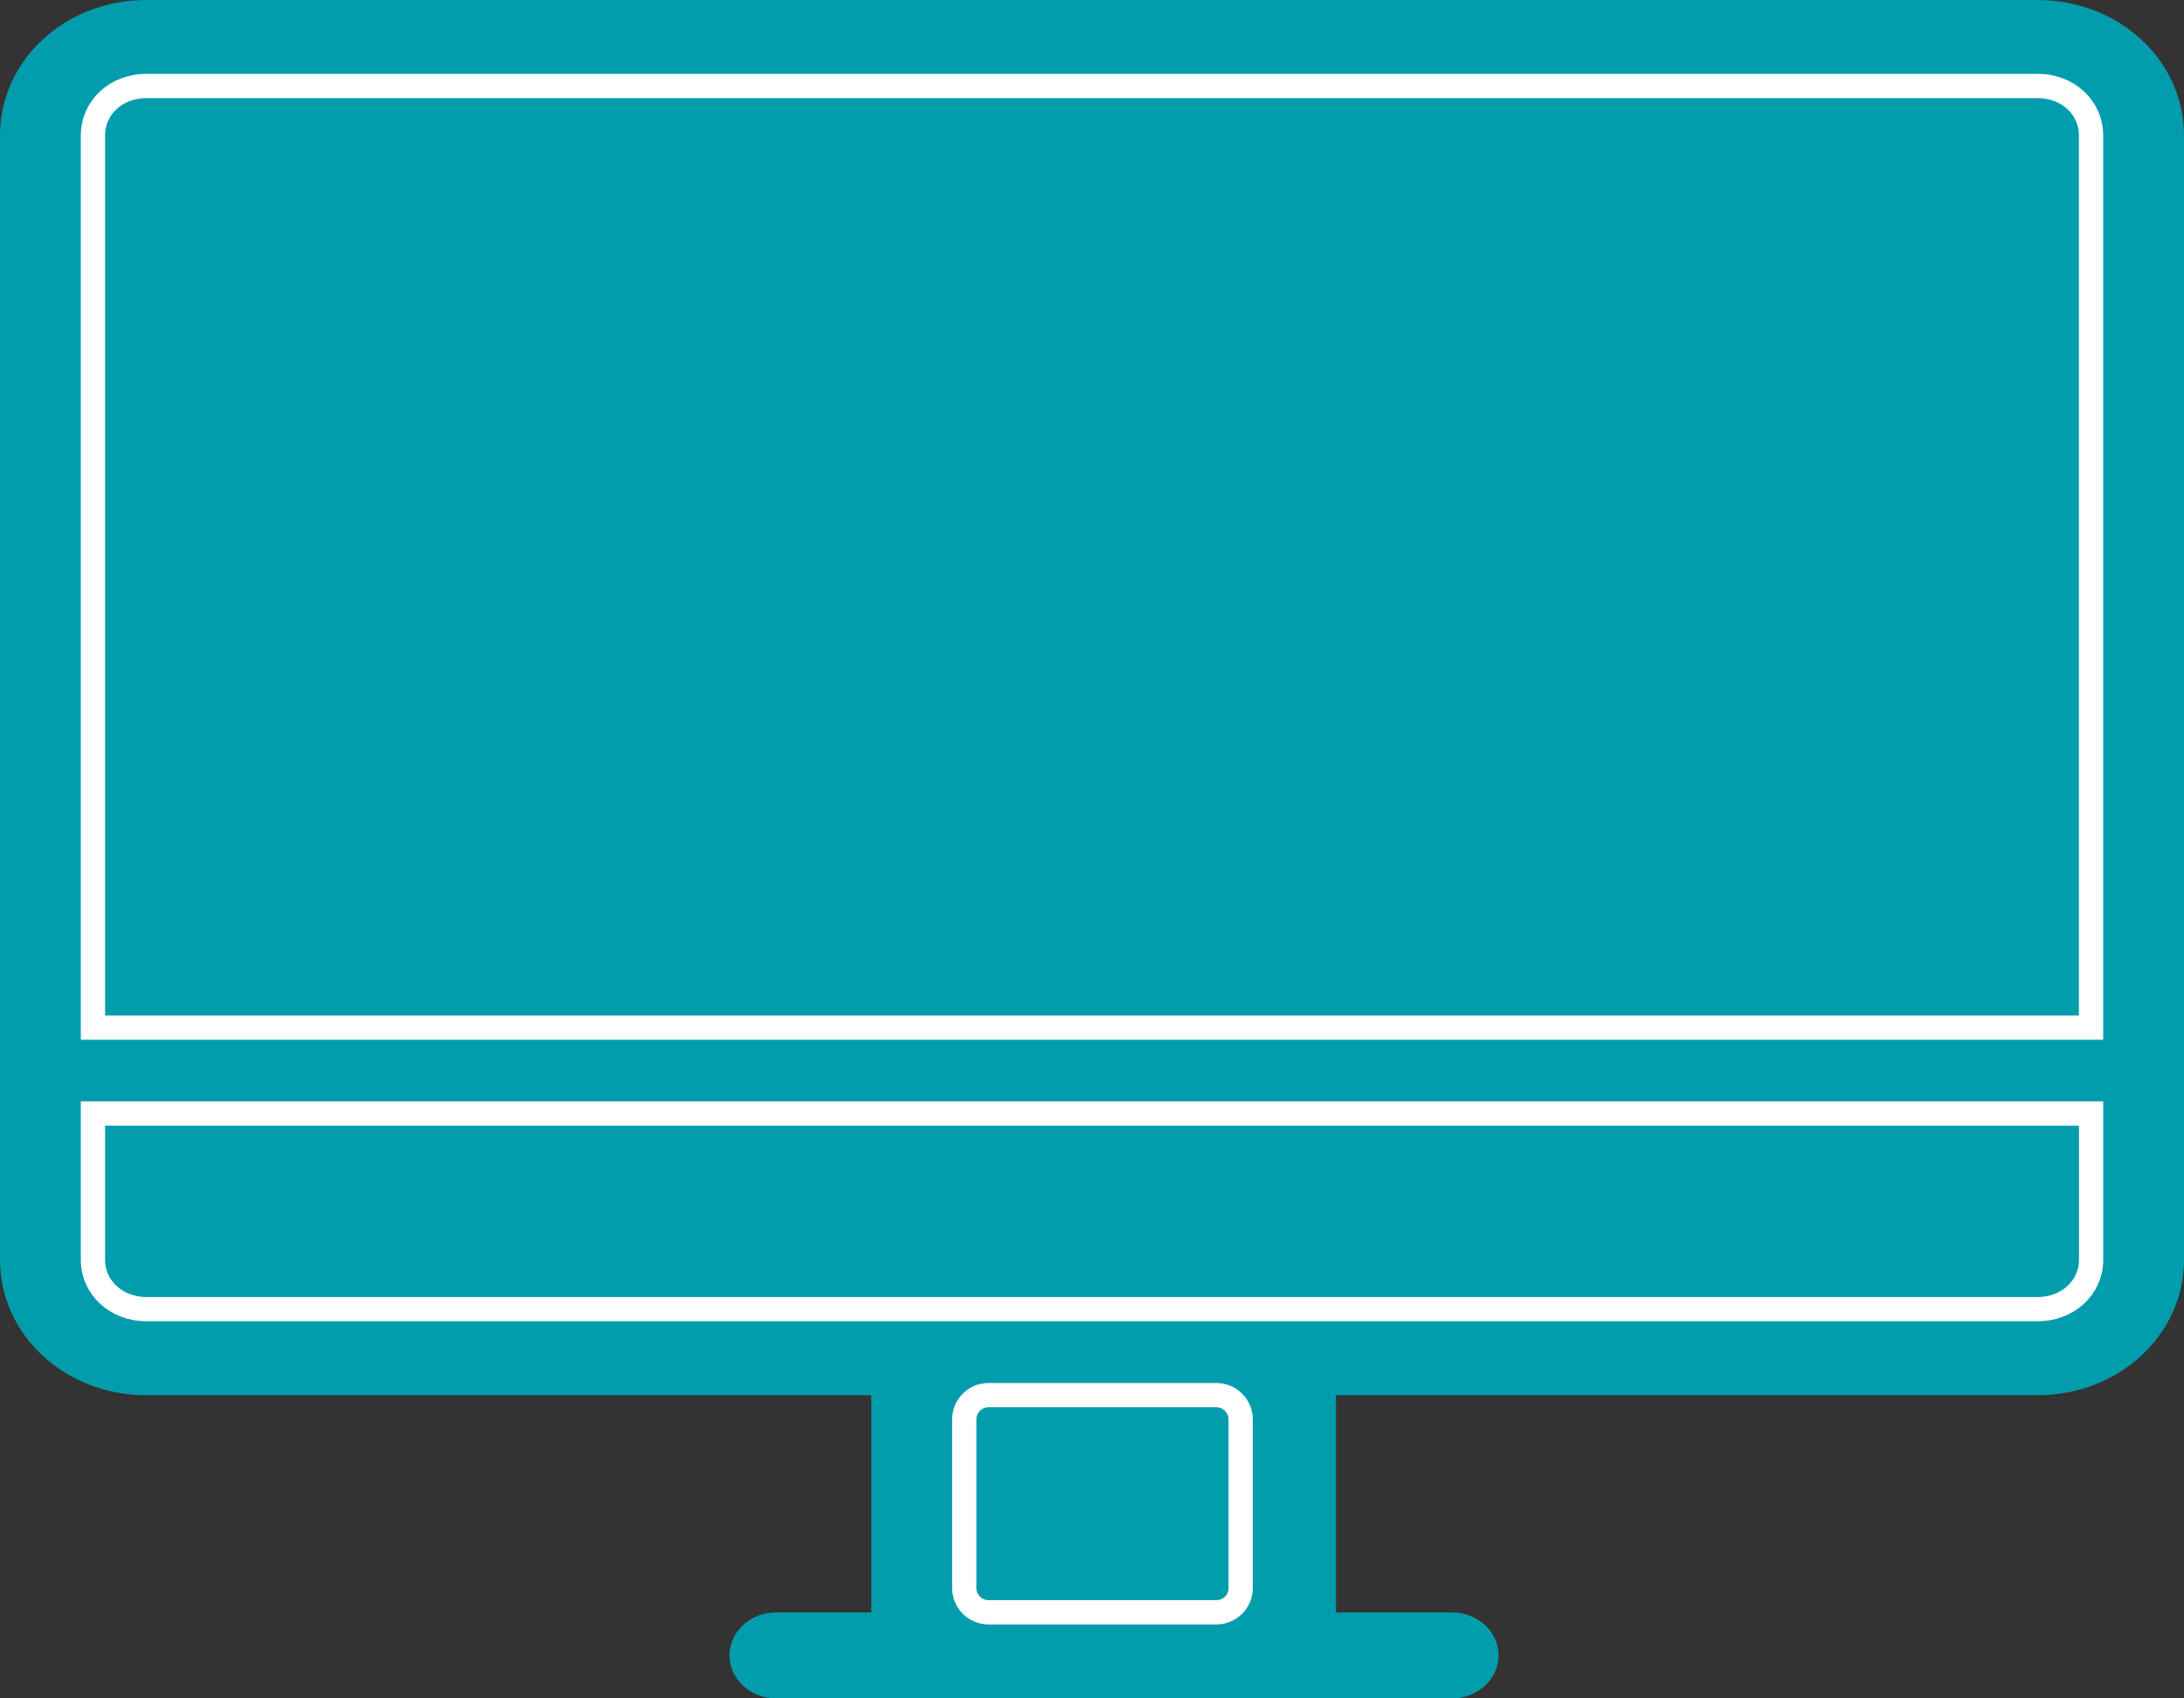 <?xml version="1.0" encoding="UTF-8"?>
<svg width="54px" height="42px" viewBox="0 0 54 42" version="1.1" xmlns="http://www.w3.org/2000/svg" xmlns:xlink="http://www.w3.org/1999/xlink">
    <rect x="0" y="0" width="54" height="42" fill="#333333" stroke="none"/>
    <!-- Generator: sketchtool 59.1 (101010) - https://sketch.com -->
    <title>59BDF3AB-DC52-44BF-8B25-965C5ECA3502</title>
    <desc>Created with sketchtool.</desc>
    <g id="Assets-and-UI-Elements" stroke="none" stroke-width="1" fill="none" fill-rule="evenodd">
        <g id="Assest-ans-UI-Element" transform="translate(-511, -319)">
            <g id="Group-5" transform="translate(511, 319)">
                <path d="M50.38,0 L3.62,0 C1.609,0 0,1.489 0,3.35 L0,31.154 C0,33.014 1.609,34.503 3.62,34.503 L21.542,34.503 L21.542,39.874 L19.186,39.874 C18.553,39.874 18.037,40.351 18.037,40.937 C18.037,41.522 18.553,42 19.186,42 L35.904,42 C36.537,42 37.053,41.522 37.053,40.937 C37.053,40.351 36.537,39.874 35.904,39.874 L33.032,39.874 L33.032,34.502 L50.38,34.502 C52.391,34.502 54,33.013 54,31.152 L54,3.35 C54,1.489 52.391,0.001 50.38,0.001 L50.38,0 Z" id="Path-1" fill="#019DAC"></path>
                <path d="M3.62,2.126 L50.38,2.126 C51.127,2.126 51.702,2.658 51.702,3.35 L51.702,25.412 L2.298,25.412 L2.298,3.35 C2.298,2.658 2.872,2.126 3.619,2.126 L3.62,2.126 Z" id="Path-2" stroke="#FFFFFF" stroke-width="0.6"></path>
                <path d="M30.076,39.871 L24.441,39.871 C24.11,39.871 23.841,39.602 23.841,39.271 L23.841,35.101 C23.841,34.769 24.11,34.501 24.441,34.501 L30.076,34.501 C30.407,34.501 30.676,34.769 30.676,35.101 L30.676,39.271 C30.676,39.602 30.407,39.871 30.076,39.871 Z" id="Path-3" stroke="#FFFFFF" stroke-width="0.6"></path>
                <path d="M50.381,32.374 L3.62,32.374 C2.873,32.374 2.298,31.843 2.298,31.151 L2.298,27.536 L51.703,27.536 L51.703,31.151 C51.703,31.843 51.128,32.374 50.381,32.374 L50.381,32.374 Z" id="Path-4" stroke="#FFFFFF" stroke-width="0.6"></path>
            </g>
        </g>
    </g>
</svg>